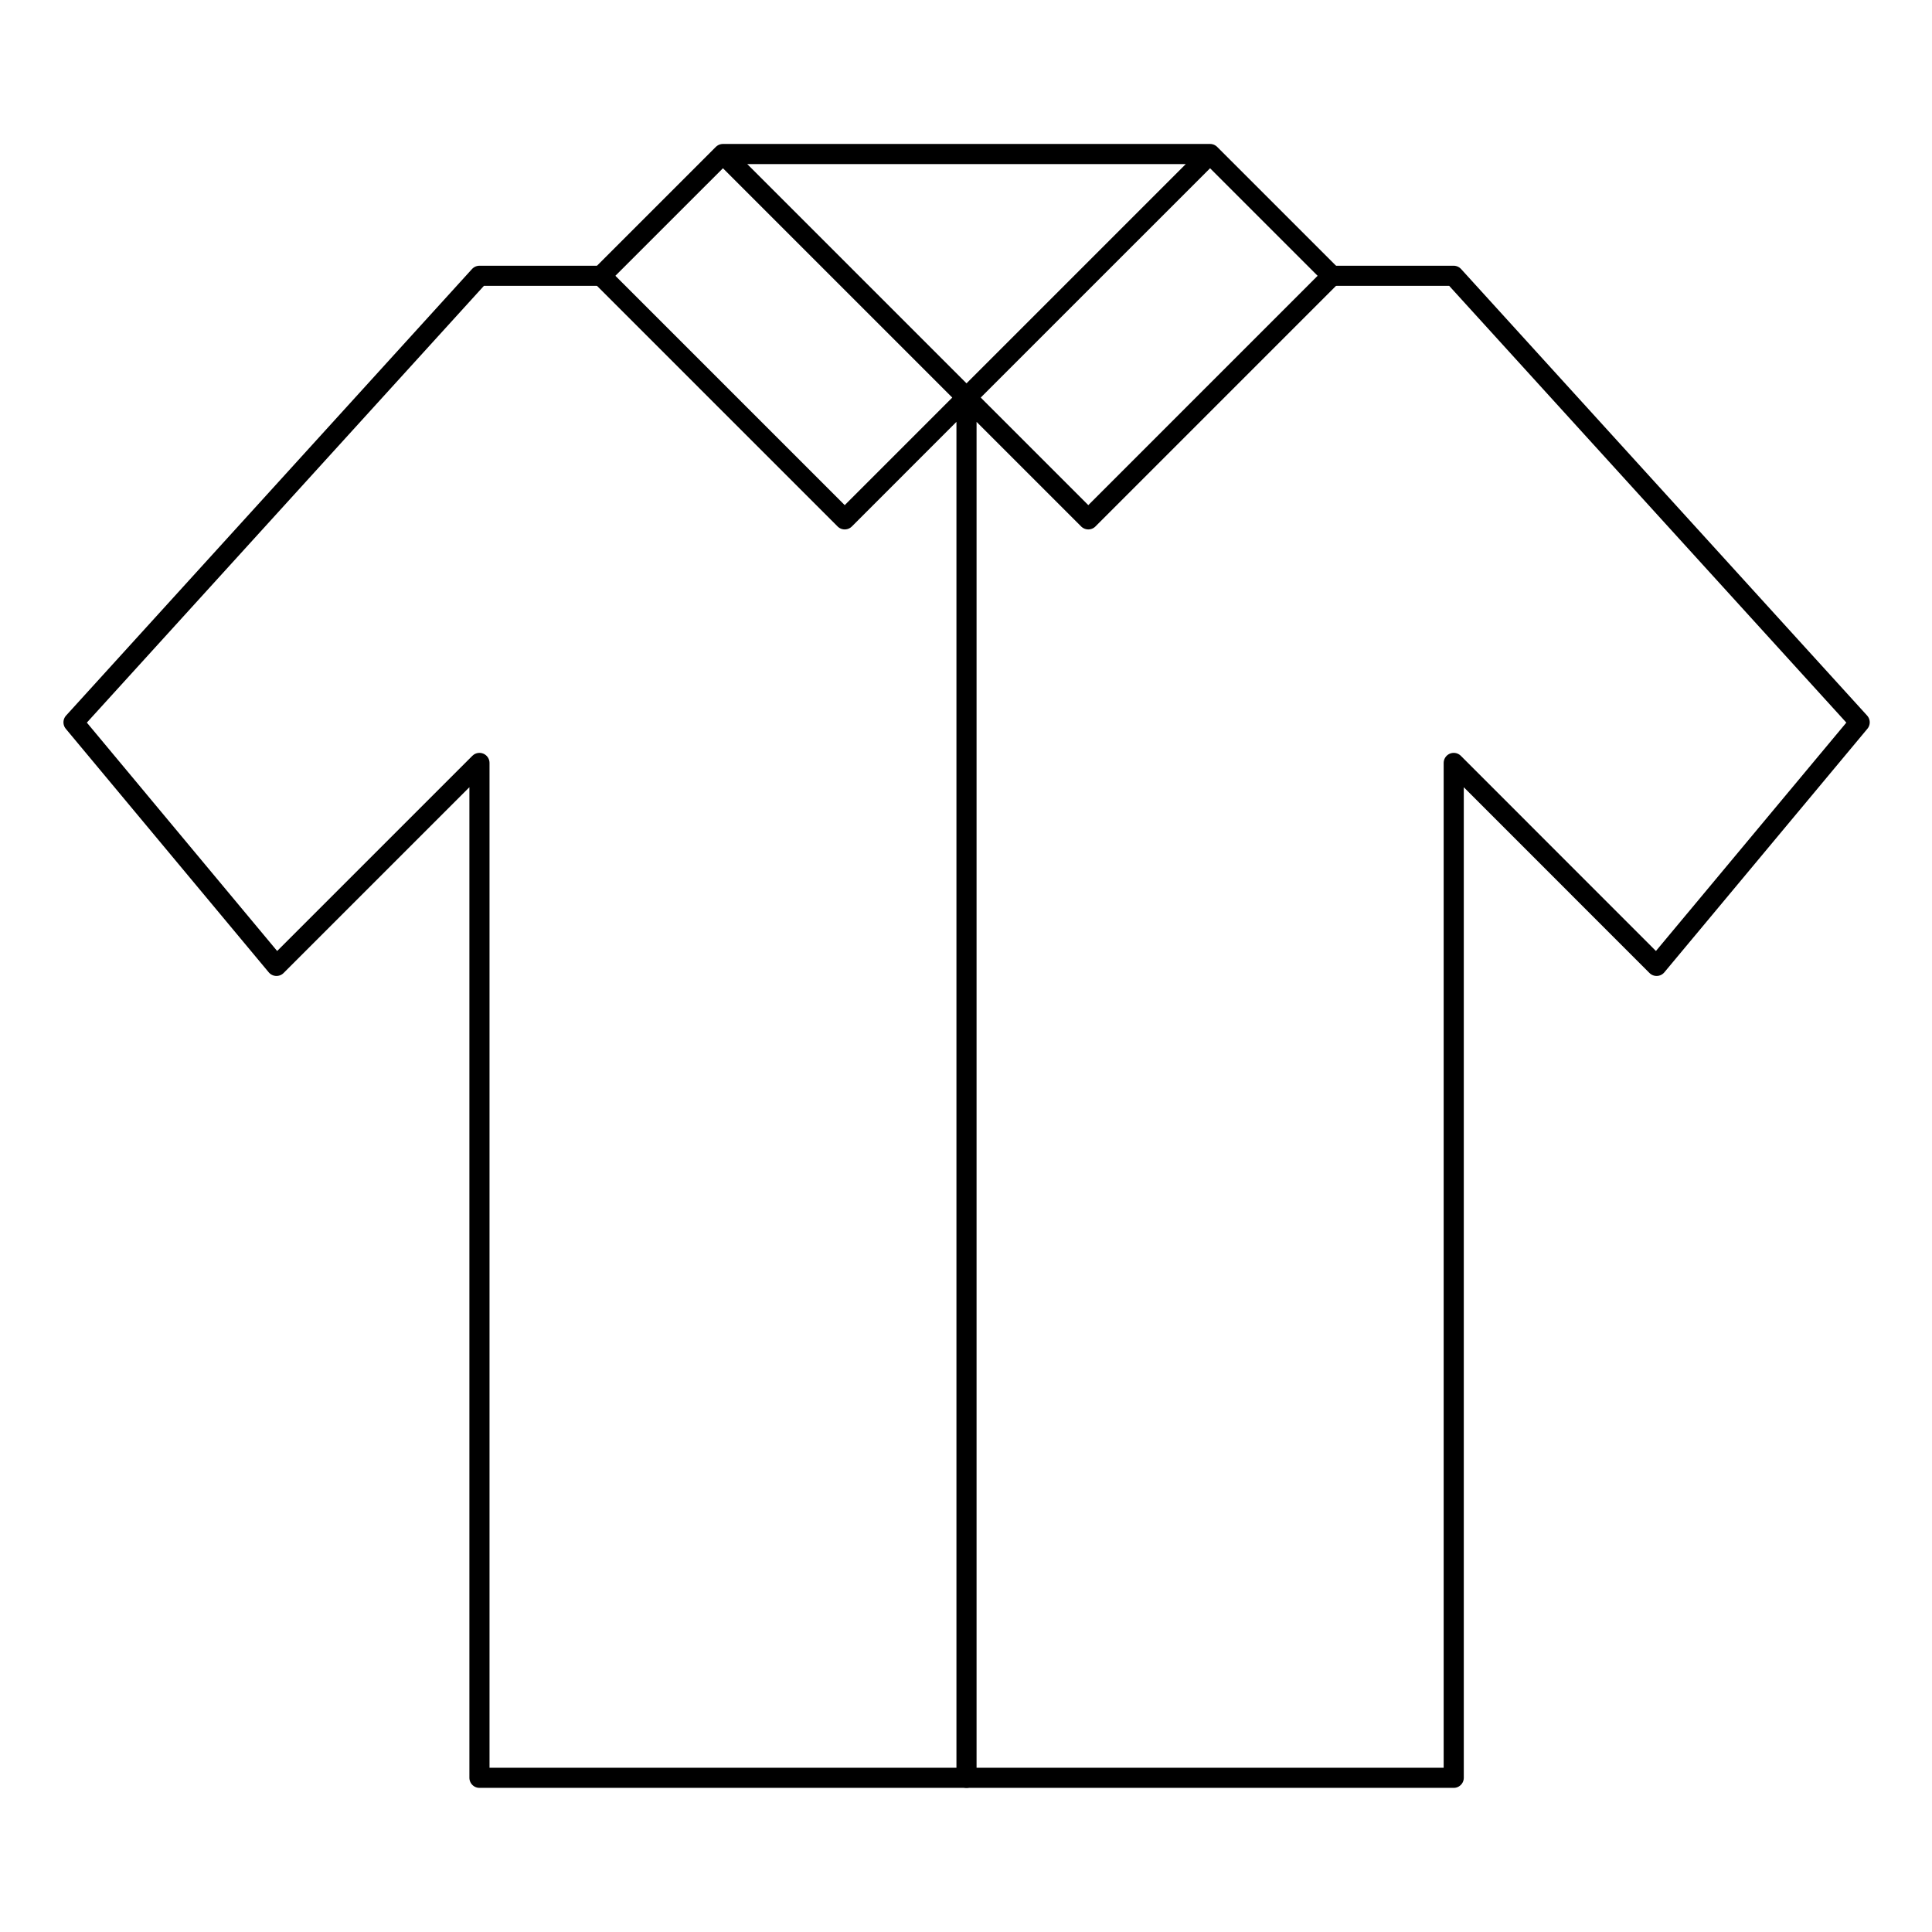 <?xml version="1.0" encoding="UTF-8"?>
<svg width="96px" height="96px" viewBox="0 0 96 96" version="1.1" xmlns="http://www.w3.org/2000/svg" xmlns:xlink="http://www.w3.org/1999/xlink">
    <!-- Generator: Sketch 49.3 (51167) - http://www.bohemiancoding.com/sketch -->
    <title>👁 Icons / Set 2 / 00 Shirt</title>
    <desc>Created with Sketch.</desc>
    <defs></defs>
    <g id="👁-Icons-/-Set-2-/-00-Shirt" stroke="none" stroke-width="1" fill="none" fill-rule="evenodd" stroke-linecap="round" stroke-linejoin="round">
        <g id="shirt" transform="translate(3, 7)" stroke="#000000">
            <polyline id="Shape" points="26.871 6.704 20.824 6.704 0.653 28.892 10.738 40.995 20.824 30.91 20.824 81.338 69.235 81.338 69.235 30.91 79.316 40.995 89.406 28.892 69.231 6.704 63.179 6.704"></polyline>
            <path d="M45.025,12.755 L32.923,0.653 L57.128,0.653 L45.025,12.755 Z M45.025,12.755 L57.128,0.653 L63.179,6.704 L51.077,18.807 L45.025,12.755 Z M38.974,18.807 L26.871,6.704 L32.923,0.653 L45.025,12.755 L38.974,18.807 Z M45.025,81.338 L45.025,12.755 L45.025,81.338 Z" id="Shape"></path>
        </g>
    </g>
</svg>